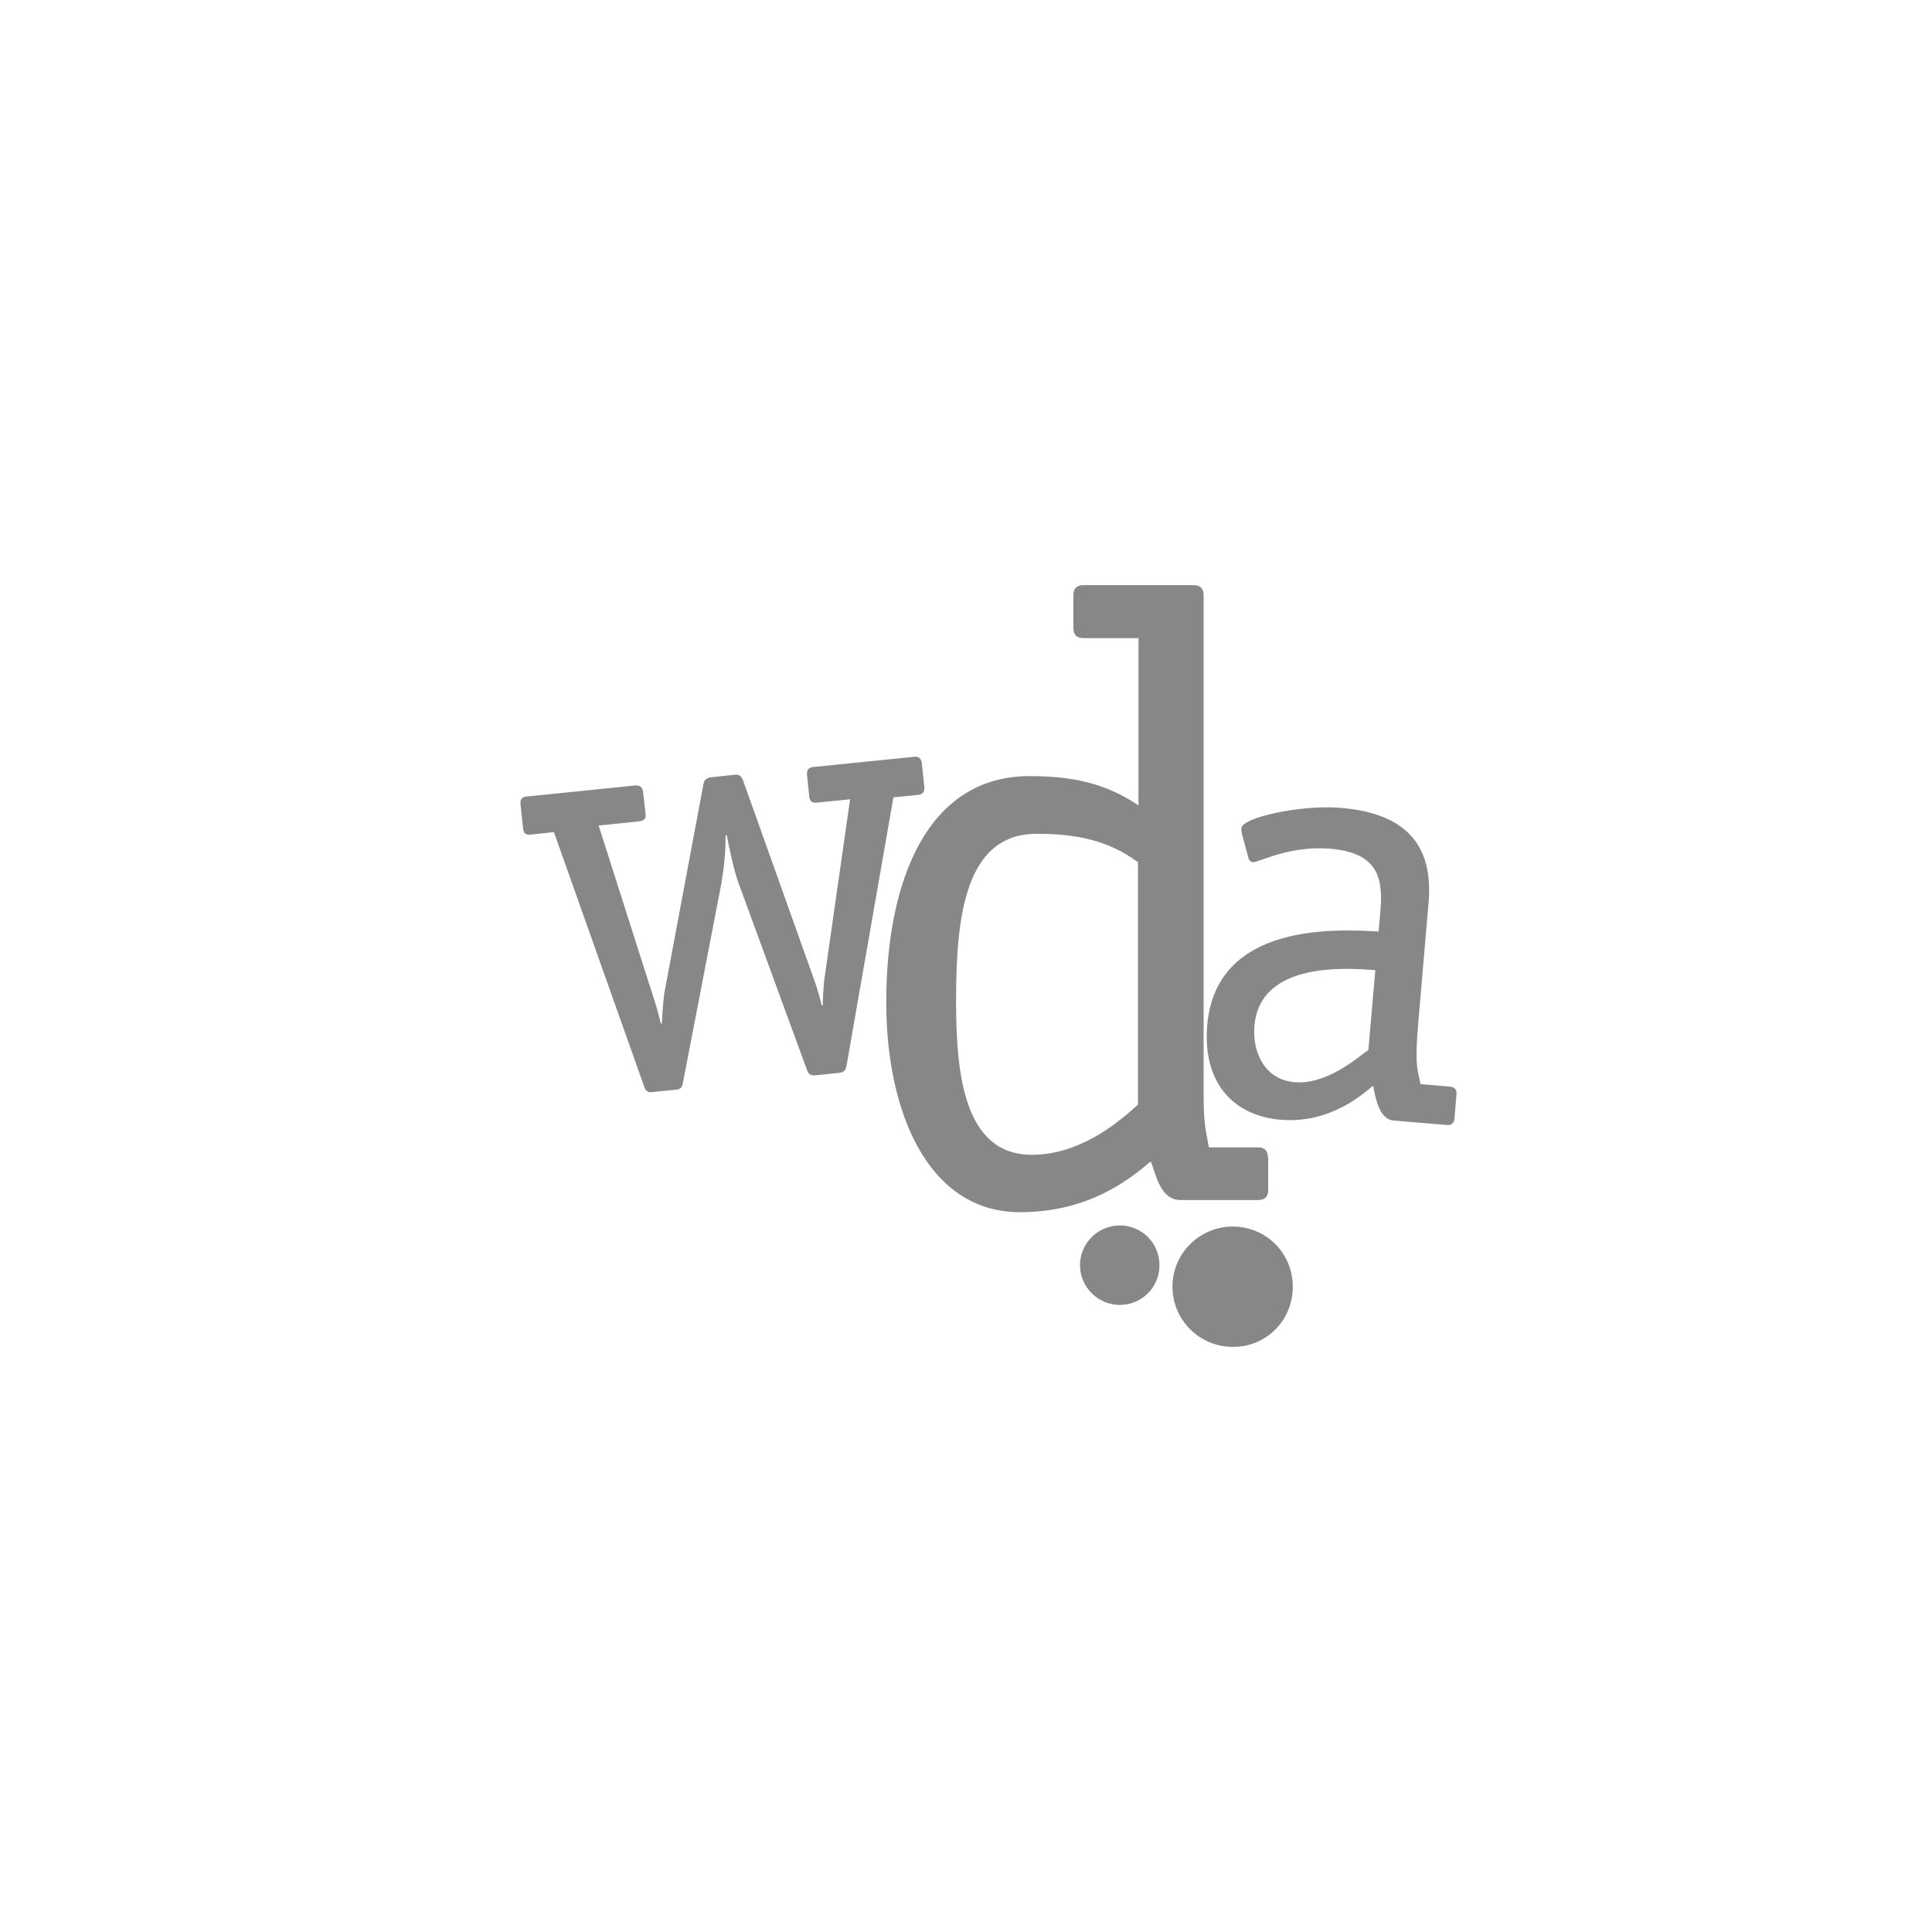 <?xml version="1.0" encoding="utf-8"?>
<!-- Generator: Adobe Illustrator 26.0.1, SVG Export Plug-In . SVG Version: 6.00 Build 0)  -->
<svg version="1.1" id="Ebene_1" xmlns="http://www.w3.org/2000/svg" xmlns:xlink="http://www.w3.org/1999/xlink" x="0px" y="0px"
	 viewBox="0 0 70 70" style="enable-background:new 0 0 70 70;" xml:space="preserve">
<style type="text/css">
	.st0{fill:#868786;}
</style>
<path class="st0" d="M21.69,29.91l1.46-0.15c0.18-0.02,0.26-0.09,0.24-0.27L23.3,28.7c-0.02-0.18-0.12-0.26-0.3-0.24l-3.92,0.4
	c-0.18,0.02-0.24,0.11-0.22,0.29l0.09,0.85c0.02,0.18,0.09,0.26,0.27,0.24l0.85-0.09l3.27,9.22c0.03,0.09,0.09,0.22,0.27,0.2
	l0.9-0.09c0.18-0.02,0.21-0.13,0.23-0.23l1.39-7.21c0.1-0.58,0.16-1.12,0.16-1.78l0.04,0c0.1,0.51,0.27,1.31,0.43,1.74l2.48,6.77
	c0.03,0.09,0.09,0.22,0.31,0.19l0.87-0.09c0.2-0.02,0.23-0.16,0.25-0.25l1.7-9.73l0.9-0.09c0.16-0.02,0.24-0.11,0.22-0.29
	l-0.09-0.85c-0.02-0.18-0.12-0.26-0.27-0.24l-3.67,0.37c-0.16,0.02-0.24,0.11-0.22,0.29l0.08,0.78c0.02,0.18,0.11,0.24,0.27,0.22
	l1.21-0.12l-0.94,6.57c-0.02,0.21-0.05,0.62-0.05,0.89l-0.04,0c-0.07-0.29-0.15-0.57-0.25-0.86l-2.6-7.29
	c-0.06-0.11-0.09-0.22-0.29-0.2l-0.85,0.09c-0.13,0.01-0.26,0.07-0.29,0.23l-1.39,7.43c-0.06,0.28-0.09,0.71-0.12,1.26l-0.04,0
	c-0.08-0.35-0.22-0.84-0.35-1.21L21.69,29.91z"/>
<path class="st0" d="M45.94,41.94c0-0.25-0.12-0.37-0.37-0.37h-1.77c-0.12-0.68-0.19-0.81-0.19-1.96V21.57
	c0-0.25-0.12-0.37-0.37-0.37h-3.98c-0.25,0-0.37,0.12-0.37,0.37v1.18c0,0.25,0.12,0.37,0.37,0.37h1.99v6.06
	c-1.24-0.84-2.49-1.06-3.95-1.06c-3.67,0-5.19,3.73-5.19,8.21c0,3.86,1.46,7.59,4.85,7.59c2.39,0,3.86-1.09,4.73-1.84
	c0.19,0.4,0.31,1.4,1.09,1.4h2.8c0.25,0,0.37-0.12,0.37-0.37V41.94z M41.24,40.01c-0.9,0.84-2.24,1.83-3.86,1.83
	c-2.46,0-2.74-2.95-2.74-5.57c0-3.02,0.31-6.06,2.92-6.06c1.4,0,2.58,0.22,3.67,1.03V40.01z"/>
<path class="st0" d="M45.24,31.11c0.02,0.07,0.08,0.12,0.15,0.13c0.2,0.02,1.3-0.61,2.8-0.49c1.59,0.14,1.94,0.89,1.83,2.19
	l-0.07,0.81c-1.39-0.07-5.89-0.39-6.21,3.4c-0.17,2,0.87,3.26,2.65,3.42c1.86,0.16,3.07-1.01,3.36-1.23
	c0.08,0.37,0.19,1.21,0.75,1.26l1.91,0.16c0.18,0.02,0.28-0.07,0.29-0.25l0.07-0.85c0.02-0.18-0.07-0.28-0.25-0.29l-1.05-0.09
	c-0.15-0.65-0.2-0.85-0.08-2.27l0.37-4.31c0.16-1.88-0.61-3.22-3.19-3.43c-1.44-0.12-3.56,0.35-3.59,0.73
	c-0.01,0.11,0.01,0.18,0.04,0.3L45.24,31.11z M49.58,38.04c-0.39,0.28-1.51,1.27-2.68,1.17c-1.12-0.1-1.53-1.15-1.45-2.04
	c0.2-2.36,3.39-2.09,4.38-2.02L49.58,38.04z"/>
<path class="st0" d="M42.01,45.84c0-0.8-0.64-1.44-1.44-1.44c-0.78,0-1.44,0.64-1.44,1.44c0,0.8,0.66,1.44,1.44,1.44
	C41.37,47.28,42.01,46.64,42.01,45.84"/>
<path class="st0" d="M46.84,46.62c0-1.21-0.96-2.18-2.18-2.18c-1.18,0-2.18,0.96-2.18,2.18c0,1.21,0.99,2.18,2.18,2.18
	C45.88,48.81,46.84,47.84,46.84,46.62"/>
</svg>
